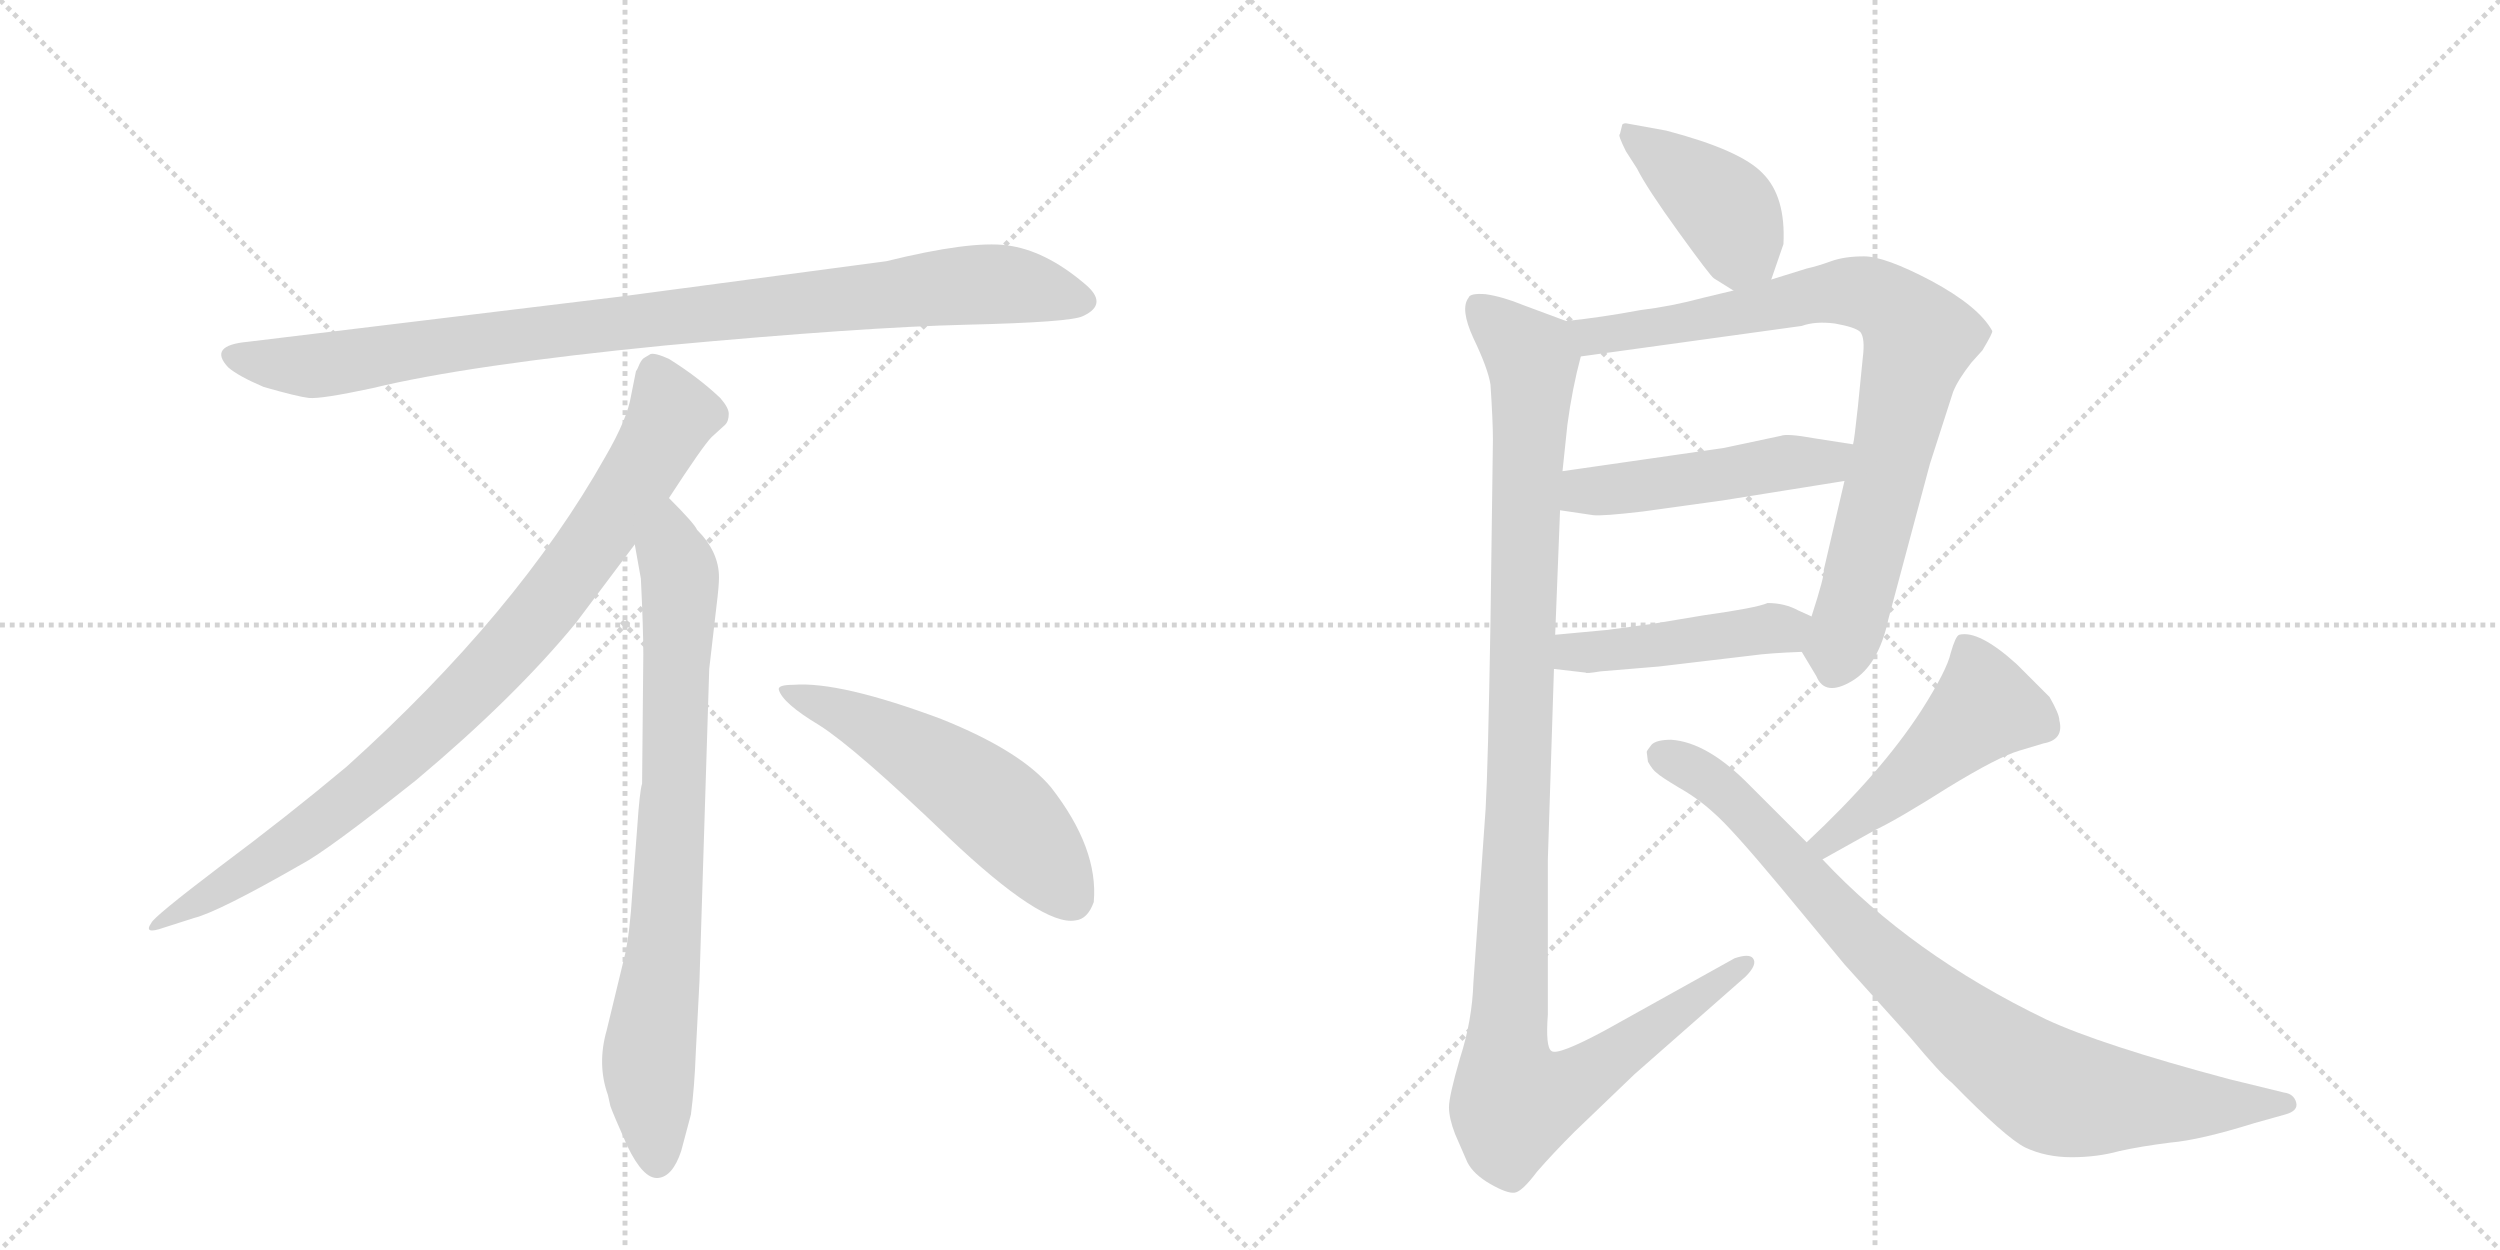 <svg version="1.1" viewBox="0 0 2048 1024" xmlns="http://www.w3.org/2000/svg">
  <g stroke="lightgray" stroke-dasharray="1,1" stroke-width="1" transform="scale(4, 4)">
    <line x1="0" y1="0" x2="256" y2="256"></line>
    <line x1="256" y1="0" x2="0" y2="256"></line>
    <line x1="128" y1="0" x2="128" y2="256"></line>
    <line x1="0" y1="128" x2="256" y2="128"></line>
    <line x1="256" y1="0" x2="512" y2="256"></line>
    <line x1="512" y1="0" x2="256" y2="256"></line>
    <line x1="384" y1="0" x2="384" y2="256"></line>
    <line x1="256" y1="128" x2="512" y2="128"></line>
  </g>
<g transform="scale(1, -1) translate(0, -850)">
   <style type="text/css">
    @keyframes keyframes0 {
      from {
       stroke: black;
       stroke-dashoffset: 952;
       stroke-width: 128;
       }
       76% {
       animation-timing-function: step-end;
       stroke: black;
       stroke-dashoffset: 0;
       stroke-width: 128;
       }
       to {
       stroke: black;
       stroke-width: 1024;
       }
       }
       #make-me-a-hanzi-animation-0 {
         animation: keyframes0 1.025s both;
         animation-delay: 0s;
         animation-timing-function: linear;
       }
    @keyframes keyframes1 {
      from {
       stroke: black;
       stroke-dashoffset: 897;
       stroke-width: 128;
       }
       74% {
       animation-timing-function: step-end;
       stroke: black;
       stroke-dashoffset: 0;
       stroke-width: 128;
       }
       to {
       stroke: black;
       stroke-width: 1024;
       }
       }
       #make-me-a-hanzi-animation-1 {
         animation: keyframes1 0.98s both;
         animation-delay: 1.025s;
         animation-timing-function: linear;
       }
    @keyframes keyframes2 {
      from {
       stroke: black;
       stroke-dashoffset: 792;
       stroke-width: 128;
       }
       72% {
       animation-timing-function: step-end;
       stroke: black;
       stroke-dashoffset: 0;
       stroke-width: 128;
       }
       to {
       stroke: black;
       stroke-width: 1024;
       }
       }
       #make-me-a-hanzi-animation-2 {
         animation: keyframes2 0.895s both;
         animation-delay: 2.005s;
         animation-timing-function: linear;
       }
    @keyframes keyframes3 {
      from {
       stroke: black;
       stroke-dashoffset: 548;
       stroke-width: 128;
       }
       64% {
       animation-timing-function: step-end;
       stroke: black;
       stroke-dashoffset: 0;
       stroke-width: 128;
       }
       to {
       stroke: black;
       stroke-width: 1024;
       }
       }
       #make-me-a-hanzi-animation-3 {
         animation: keyframes3 0.696s both;
         animation-delay: 2.899s;
         animation-timing-function: linear;
       }
    @keyframes keyframes4 {
      from {
       stroke: black;
       stroke-dashoffset: 417;
       stroke-width: 128;
       }
       58% {
       animation-timing-function: step-end;
       stroke: black;
       stroke-dashoffset: 0;
       stroke-width: 128;
       }
       to {
       stroke: black;
       stroke-width: 1024;
       }
       }
       #make-me-a-hanzi-animation-4 {
         animation: keyframes4 0.589s both;
         animation-delay: 3.595s;
         animation-timing-function: linear;
       }
    @keyframes keyframes5 {
      from {
       stroke: black;
       stroke-dashoffset: 835;
       stroke-width: 128;
       }
       73% {
       animation-timing-function: step-end;
       stroke: black;
       stroke-dashoffset: 0;
       stroke-width: 128;
       }
       to {
       stroke: black;
       stroke-width: 1024;
       }
       }
       #make-me-a-hanzi-animation-5 {
         animation: keyframes5 0.93s both;
         animation-delay: 4.185s;
         animation-timing-function: linear;
       }
    @keyframes keyframes6 {
      from {
       stroke: black;
       stroke-dashoffset: 490;
       stroke-width: 128;
       }
       61% {
       animation-timing-function: step-end;
       stroke: black;
       stroke-dashoffset: 0;
       stroke-width: 128;
       }
       to {
       stroke: black;
       stroke-width: 1024;
       }
       }
       #make-me-a-hanzi-animation-6 {
         animation: keyframes6 0.649s both;
         animation-delay: 5.114s;
         animation-timing-function: linear;
       }
    @keyframes keyframes7 {
      from {
       stroke: black;
       stroke-dashoffset: 455;
       stroke-width: 128;
       }
       60% {
       animation-timing-function: step-end;
       stroke: black;
       stroke-dashoffset: 0;
       stroke-width: 128;
       }
       to {
       stroke: black;
       stroke-width: 1024;
       }
       }
       #make-me-a-hanzi-animation-7 {
         animation: keyframes7 0.62s both;
         animation-delay: 5.763s;
         animation-timing-function: linear;
       }
    @keyframes keyframes8 {
      from {
       stroke: black;
       stroke-dashoffset: 1149;
       stroke-width: 128;
       }
       79% {
       animation-timing-function: step-end;
       stroke: black;
       stroke-dashoffset: 0;
       stroke-width: 128;
       }
       to {
       stroke: black;
       stroke-width: 1024;
       }
       }
       #make-me-a-hanzi-animation-8 {
         animation: keyframes8 1.185s both;
         animation-delay: 6.383s;
         animation-timing-function: linear;
       }
    @keyframes keyframes9 {
      from {
       stroke: black;
       stroke-dashoffset: 486;
       stroke-width: 128;
       }
       61% {
       animation-timing-function: step-end;
       stroke: black;
       stroke-dashoffset: 0;
       stroke-width: 128;
       }
       to {
       stroke: black;
       stroke-width: 1024;
       }
       }
       #make-me-a-hanzi-animation-9 {
         animation: keyframes9 0.646s both;
         animation-delay: 7.568s;
         animation-timing-function: linear;
       }
    @keyframes keyframes10 {
      from {
       stroke: black;
       stroke-dashoffset: 872;
       stroke-width: 128;
       }
       74% {
       animation-timing-function: step-end;
       stroke: black;
       stroke-dashoffset: 0;
       stroke-width: 128;
       }
       to {
       stroke: black;
       stroke-width: 1024;
       }
       }
       #make-me-a-hanzi-animation-10 {
         animation: keyframes10 0.96s both;
         animation-delay: 8.214s;
         animation-timing-function: linear;
       }
</style>
<path d="M 726 636 L 508 607 L 203 570 Q 170 567 187 549 Q 195 542 216 533 Q 244 525 253 524 Q 263 523 305 532 Q 383 551 545 567 Q 707 582 792 584 Q 877 586 887 591 Q 909 601 888 618 Q 856 645 825 649 Q 795 653 726 636 Z" fill="lightgray"></path> 
<path d="M 548 442 Q 576 485 583 492 L 594 502 Q 597 505 597 511 Q 597 516 590 524 Q 572 541 548 556 Q 537 561 533 560 L 528 557 Q 526 556 524 552 Q 522 547 521 546 L 517 526 Q 514 507 496 476 Q 424 348 284 222 Q 235 181 180 140 Q 126 99 124 94 Q 117 84 134 90 L 159 98 Q 179 103 247 142 Q 268 153 341 211 Q 422 279 472 340 L 520 404 L 548 442 Z" fill="lightgray"></path> 
<path d="M 573 46 L 581 302 L 587 354 Q 589 370 589 377 Q 589 398 571 416 Q 569 421 548 442 C 527 464 515 434 520 404 L 525 376 Q 527 335 527 314 L 526 208 Q 524 202 522 172 L 518 119 Q 516 86 512 68 L 497 6 Q 489 -22 498 -47 L 500 -56 Q 502 -62 514 -89 Q 527 -116 539 -115 Q 551 -114 558 -93 L 566 -63 Q 569 -40 570 -12 L 573 46 Z" fill="lightgray"></path> 
<path d="M 638 285 Q 641 274 671 256 Q 701 237 777 164 Q 854 91 881 96 Q 891 97 896 111 Q 900 155 861 205 Q 836 235 771 261 Q 688 292 650 289 Q 637 289 638 285 Z" fill="lightgray"></path> 
<path d="M 1451 621 L 1461 650 Q 1463 689 1444 708 Q 1426 727 1365 743 L 1332 749 Q 1330 749 1329 748 L 1327 740 Q 1325 740 1332 726 L 1341 712 Q 1349 696 1375 660 Q 1401 624 1404 622 L 1420 612 C 1443 598 1443 598 1451 621 Z" fill="lightgray"></path> 
<path d="M 1476 316 L 1488 296 Q 1495 279 1517 292 Q 1539 305 1547 343 L 1581 470 L 1600 529 Q 1604 539 1615 553 L 1624 563 Q 1633 578 1632 579 Q 1621 599 1582 620 Q 1544 640 1527 640 Q 1511 640 1500 636 Q 1489 632 1480 630 L 1451 621 L 1420 612 L 1395 606 Q 1369 599 1344 596 Q 1312 590 1283 587 C 1253 583 1265 554 1295 558 L 1476 583 Q 1487 587 1503 585 Q 1520 582 1524 578 Q 1528 573 1526 557 L 1522 517 Q 1519 489 1518 486 L 1511 456 L 1494 383 Q 1495 379 1484 345 C 1475 317 1475 317 1476 316 Z" fill="lightgray"></path> 
<path d="M 1278 432 L 1305 428 Q 1312 427 1346 431 L 1411 440 L 1511 456 C 1541 461 1548 481 1518 486 L 1486 491 Q 1464 495 1459 493 L 1412 483 L 1280 464 C 1250 460 1248 436 1278 432 Z" fill="lightgray"></path> 
<path d="M 1273 302 L 1299 299 Q 1299 298 1311 300 L 1359 304 L 1435 313 Q 1449 315 1476 316 C 1506 317 1511 333 1484 345 L 1473 350 Q 1462 356 1448 356 Q 1439 352 1396 346 L 1354 339 L 1317 334 L 1274 330 C 1244 327 1243 305 1273 302 Z" fill="lightgray"></path> 
<path d="M 1223 490 L 1221 340 Q 1219 221 1217 187 L 1207 45 Q 1206 14 1196 -17 Q 1187 -48 1187 -57 Q 1187 -66 1192 -79 L 1202 -102 Q 1207 -112 1221 -120 Q 1235 -128 1241 -127 Q 1247 -126 1259 -110 Q 1272 -95 1290 -77 L 1339 -30 L 1430 50 Q 1440 60 1436 65 Q 1433 69 1421 65 L 1315 6 Q 1276 -15 1271 -11 Q 1266 -8 1268 19 L 1268 146 L 1273 302 L 1274 330 L 1278 432 L 1280 464 L 1284 502 Q 1288 532 1295 558 C 1300 581 1300 581 1283 587 L 1248 600 Q 1231 607 1217 609 Q 1204 610 1203 606 Q 1196 597 1207 573 Q 1219 548 1221 535 Q 1223 505 1223 490 Z" fill="lightgray"></path> 
<path d="M 1493 146 L 1536 170 Q 1555 179 1596 205 Q 1637 230 1654 235 L 1674 241 Q 1691 244 1687 260 Q 1687 265 1679 279 L 1652 306 Q 1621 334 1605 330 Q 1602 329 1598 315 Q 1595 301 1574 268 Q 1541 217 1480 160 C 1458 139 1467 131 1493 146 Z" fill="lightgray"></path> 
<path d="M 1480 160 L 1434 206 Q 1399 242 1369 244 Q 1357 244 1353 240 Q 1349 235 1349 234 L 1350 226 Q 1354 219 1357 217 Q 1360 214 1375 205 Q 1391 196 1404 184 Q 1418 172 1458 124 L 1511 60 L 1565 0 Q 1590 -30 1599 -37 Q 1643 -82 1659 -90 Q 1676 -98 1697 -98 Q 1718 -98 1736 -93 Q 1754 -89 1778 -86 Q 1802 -84 1847 -70 L 1872 -63 Q 1883 -60 1881 -53 Q 1879 -46 1871 -45 L 1826 -34 Q 1721 -6 1676 15 Q 1566 68 1493 146 L 1480 160 Z" fill="lightgray"></path> 
      <clipPath id="make-me-a-hanzi-clip-0">
      <path d="M 726 636 L 508 607 L 203 570 Q 170 567 187 549 Q 195 542 216 533 Q 244 525 253 524 Q 263 523 305 532 Q 383 551 545 567 Q 707 582 792 584 Q 877 586 887 591 Q 909 601 888 618 Q 856 645 825 649 Q 795 653 726 636 Z" fill="lightgray"></path>
      </clipPath>
      <path clip-path="url(#make-me-a-hanzi-clip-0)" d="M 195 559 L 217 552 L 274 552 L 503 585 L 786 616 L 825 617 L 885 605 " fill="none" id="make-me-a-hanzi-animation-0" stroke-dasharray="824 1648" stroke-linecap="round"></path>

      <clipPath id="make-me-a-hanzi-clip-1">
      <path d="M 548 442 Q 576 485 583 492 L 594 502 Q 597 505 597 511 Q 597 516 590 524 Q 572 541 548 556 Q 537 561 533 560 L 528 557 Q 526 556 524 552 Q 522 547 521 546 L 517 526 Q 514 507 496 476 Q 424 348 284 222 Q 235 181 180 140 Q 126 99 124 94 Q 117 84 134 90 L 159 98 Q 179 103 247 142 Q 268 153 341 211 Q 422 279 472 340 L 520 404 L 548 442 Z" fill="lightgray"></path>
      </clipPath>
      <path clip-path="url(#make-me-a-hanzi-clip-1)" d="M 538 547 L 551 510 L 547 501 L 501 427 L 421 322 L 319 221 L 264 177 L 129 93 " fill="none" id="make-me-a-hanzi-animation-1" stroke-dasharray="769 1538" stroke-linecap="round"></path>

      <clipPath id="make-me-a-hanzi-clip-2">
      <path d="M 573 46 L 581 302 L 587 354 Q 589 370 589 377 Q 589 398 571 416 Q 569 421 548 442 C 527 464 515 434 520 404 L 525 376 Q 527 335 527 314 L 526 208 Q 524 202 522 172 L 518 119 Q 516 86 512 68 L 497 6 Q 489 -22 498 -47 L 500 -56 Q 502 -62 514 -89 Q 527 -116 539 -115 Q 551 -114 558 -93 L 566 -63 Q 569 -40 570 -12 L 573 46 Z" fill="lightgray"></path>
      </clipPath>
      <path clip-path="url(#make-me-a-hanzi-clip-2)" d="M 549 431 L 550 397 L 557 379 L 553 220 L 545 85 L 531 -24 L 539 -102 " fill="none" id="make-me-a-hanzi-animation-2" stroke-dasharray="664 1328" stroke-linecap="round"></path>

      <clipPath id="make-me-a-hanzi-clip-3">
      <path d="M 638 285 Q 641 274 671 256 Q 701 237 777 164 Q 854 91 881 96 Q 891 97 896 111 Q 900 155 861 205 Q 836 235 771 261 Q 688 292 650 289 Q 637 289 638 285 Z" fill="lightgray"></path>
      </clipPath>
      <path clip-path="url(#make-me-a-hanzi-clip-3)" d="M 645 284 L 688 268 L 793 206 L 841 163 L 877 115 " fill="none" id="make-me-a-hanzi-animation-3" stroke-dasharray="420 840" stroke-linecap="round"></path>

      <clipPath id="make-me-a-hanzi-clip-4">
      <path d="M 1451 621 L 1461 650 Q 1463 689 1444 708 Q 1426 727 1365 743 L 1332 749 Q 1330 749 1329 748 L 1327 740 Q 1325 740 1332 726 L 1341 712 Q 1349 696 1375 660 Q 1401 624 1404 622 L 1420 612 C 1443 598 1443 598 1451 621 Z" fill="lightgray"></path>
      </clipPath>
      <path clip-path="url(#make-me-a-hanzi-clip-4)" d="M 1332 743 L 1410 683 L 1424 655 L 1422 624 " fill="none" id="make-me-a-hanzi-animation-4" stroke-dasharray="289 578" stroke-linecap="round"></path>

      <clipPath id="make-me-a-hanzi-clip-5">
      <path d="M 1476 316 L 1488 296 Q 1495 279 1517 292 Q 1539 305 1547 343 L 1581 470 L 1600 529 Q 1604 539 1615 553 L 1624 563 Q 1633 578 1632 579 Q 1621 599 1582 620 Q 1544 640 1527 640 Q 1511 640 1500 636 Q 1489 632 1480 630 L 1451 621 L 1420 612 L 1395 606 Q 1369 599 1344 596 Q 1312 590 1283 587 C 1253 583 1265 554 1295 558 L 1476 583 Q 1487 587 1503 585 Q 1520 582 1524 578 Q 1528 573 1526 557 L 1522 517 Q 1519 489 1518 486 L 1511 456 L 1494 383 Q 1495 379 1484 345 C 1475 317 1475 317 1476 316 Z" fill="lightgray"></path>
      </clipPath>
      <path clip-path="url(#make-me-a-hanzi-clip-5)" d="M 1291 582 L 1331 577 L 1503 611 L 1528 610 L 1558 593 L 1573 572 L 1504 303 " fill="none" id="make-me-a-hanzi-animation-5" stroke-dasharray="707 1414" stroke-linecap="round"></path>

      <clipPath id="make-me-a-hanzi-clip-6">
      <path d="M 1278 432 L 1305 428 Q 1312 427 1346 431 L 1411 440 L 1511 456 C 1541 461 1548 481 1518 486 L 1486 491 Q 1464 495 1459 493 L 1412 483 L 1280 464 C 1250 460 1248 436 1278 432 Z" fill="lightgray"></path>
      </clipPath>
      <path clip-path="url(#make-me-a-hanzi-clip-6)" d="M 1286 437 L 1296 447 L 1497 472 L 1512 480 " fill="none" id="make-me-a-hanzi-animation-6" stroke-dasharray="362 724" stroke-linecap="round"></path>

      <clipPath id="make-me-a-hanzi-clip-7">
      <path d="M 1273 302 L 1299 299 Q 1299 298 1311 300 L 1359 304 L 1435 313 Q 1449 315 1476 316 C 1506 317 1511 333 1484 345 L 1473 350 Q 1462 356 1448 356 Q 1439 352 1396 346 L 1354 339 L 1317 334 L 1274 330 C 1244 327 1243 305 1273 302 Z" fill="lightgray"></path>
      </clipPath>
      <path clip-path="url(#make-me-a-hanzi-clip-7)" d="M 1280 309 L 1289 316 L 1475 340 " fill="none" id="make-me-a-hanzi-animation-7" stroke-dasharray="327 654" stroke-linecap="round"></path>

      <clipPath id="make-me-a-hanzi-clip-8">
      <path d="M 1223 490 L 1221 340 Q 1219 221 1217 187 L 1207 45 Q 1206 14 1196 -17 Q 1187 -48 1187 -57 Q 1187 -66 1192 -79 L 1202 -102 Q 1207 -112 1221 -120 Q 1235 -128 1241 -127 Q 1247 -126 1259 -110 Q 1272 -95 1290 -77 L 1339 -30 L 1430 50 Q 1440 60 1436 65 Q 1433 69 1421 65 L 1315 6 Q 1276 -15 1271 -11 Q 1266 -8 1268 19 L 1268 146 L 1273 302 L 1274 330 L 1278 432 L 1280 464 L 1284 502 Q 1288 532 1295 558 C 1300 581 1300 581 1283 587 L 1248 600 Q 1231 607 1217 609 Q 1204 610 1203 606 Q 1196 597 1207 573 Q 1219 548 1221 535 Q 1223 505 1223 490 Z" fill="lightgray"></path>
      </clipPath>
      <path clip-path="url(#make-me-a-hanzi-clip-8)" d="M 1212 599 L 1253 559 L 1256 545 L 1234 -1 L 1240 -53 L 1284 -41 L 1429 61 " fill="none" id="make-me-a-hanzi-animation-8" stroke-dasharray="1021 2042" stroke-linecap="round"></path>

      <clipPath id="make-me-a-hanzi-clip-9">
      <path d="M 1493 146 L 1536 170 Q 1555 179 1596 205 Q 1637 230 1654 235 L 1674 241 Q 1691 244 1687 260 Q 1687 265 1679 279 L 1652 306 Q 1621 334 1605 330 Q 1602 329 1598 315 Q 1595 301 1574 268 Q 1541 217 1480 160 C 1458 139 1467 131 1493 146 Z" fill="lightgray"></path>
      </clipPath>
      <path clip-path="url(#make-me-a-hanzi-clip-9)" d="M 1609 323 L 1624 286 L 1624 269 L 1504 165 L 1490 163 " fill="none" id="make-me-a-hanzi-animation-9" stroke-dasharray="358 716" stroke-linecap="round"></path>

      <clipPath id="make-me-a-hanzi-clip-10">
      <path d="M 1480 160 L 1434 206 Q 1399 242 1369 244 Q 1357 244 1353 240 Q 1349 235 1349 234 L 1350 226 Q 1354 219 1357 217 Q 1360 214 1375 205 Q 1391 196 1404 184 Q 1418 172 1458 124 L 1511 60 L 1565 0 Q 1590 -30 1599 -37 Q 1643 -82 1659 -90 Q 1676 -98 1697 -98 Q 1718 -98 1736 -93 Q 1754 -89 1778 -86 Q 1802 -84 1847 -70 L 1872 -63 Q 1883 -60 1881 -53 Q 1879 -46 1871 -45 L 1826 -34 Q 1721 -6 1676 15 Q 1566 68 1493 146 L 1480 160 Z" fill="lightgray"></path>
      </clipPath>
      <path clip-path="url(#make-me-a-hanzi-clip-10)" d="M 1360 231 L 1415 200 L 1554 54 L 1636 -14 L 1680 -42 L 1714 -50 L 1872 -54 " fill="none" id="make-me-a-hanzi-animation-10" stroke-dasharray="744 1488" stroke-linecap="round"></path>

</g>
</svg>

